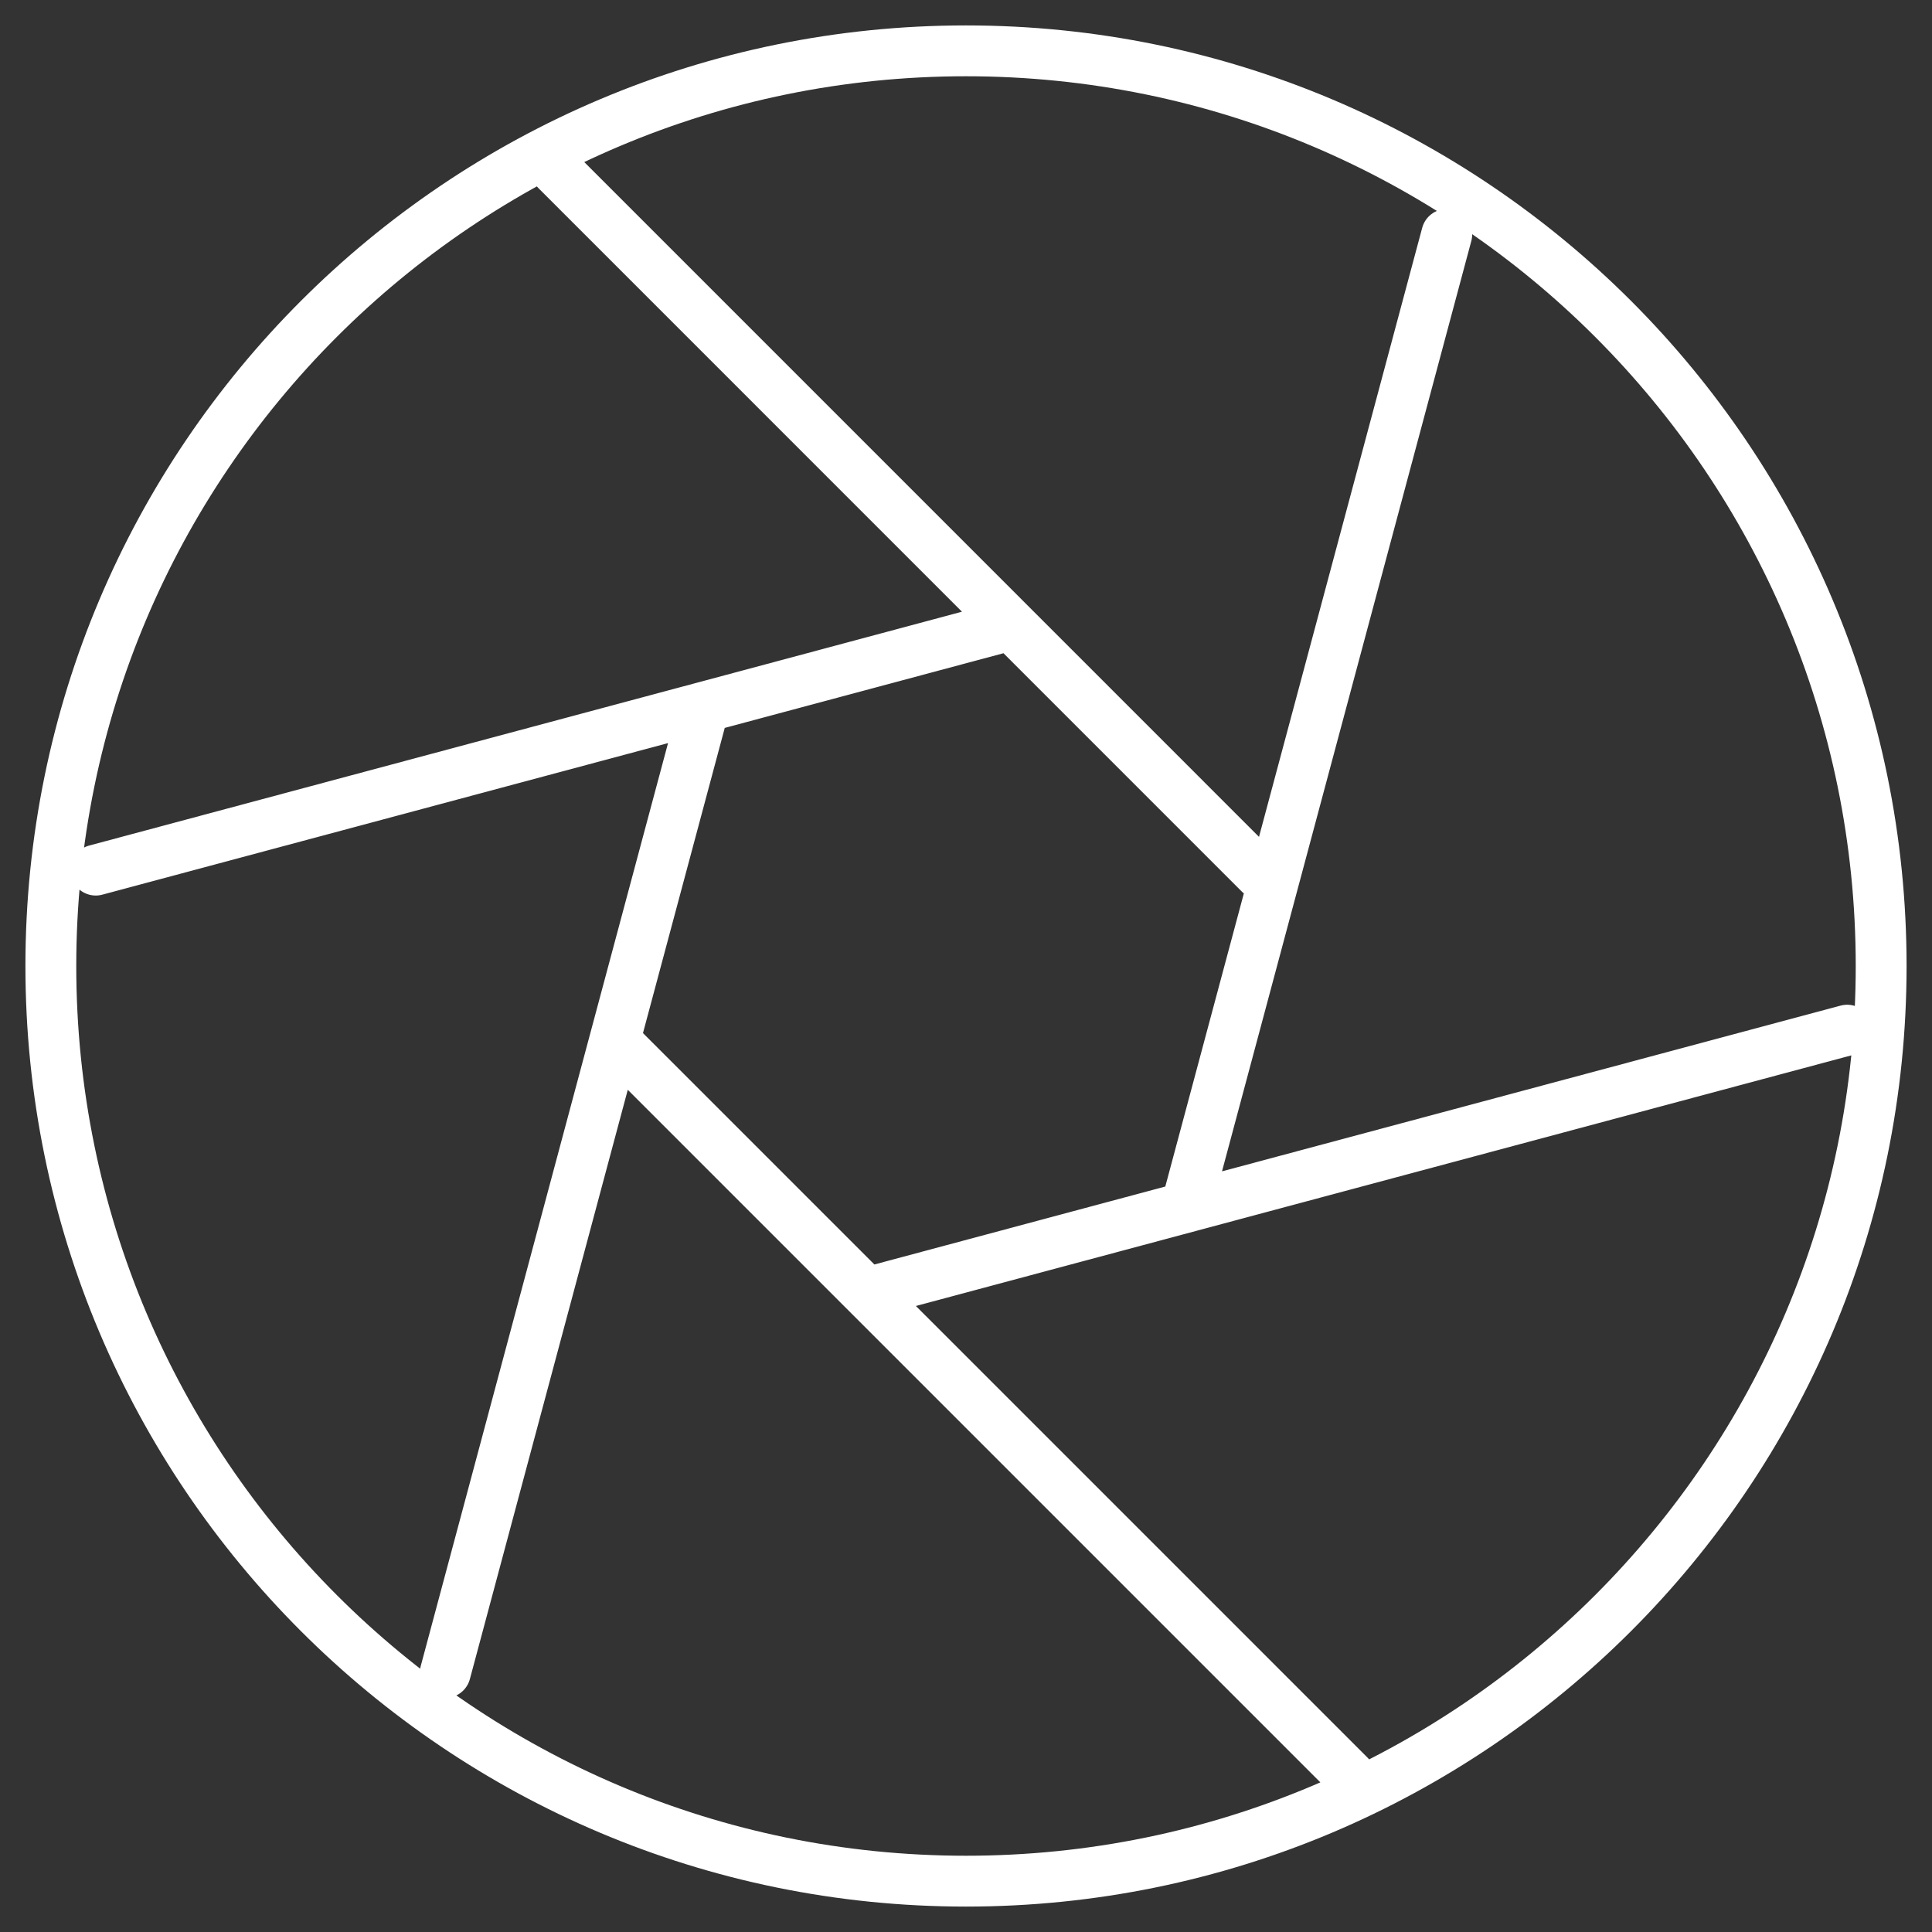 <svg width="38" height="38" viewBox="0 0 38 38" fill="none" xmlns="http://www.w3.org/2000/svg">
<rect x="0" y="0" width="38" height="38" fill="#333333" stroke="none"/>
<path d="M26.549 34.929L12.161 20.541M36.332 20.262L17.244 25.376M28.456 4.61L23.392 23.508M10.945 3.348L24.779 17.183M1.883 17.114L19.836 12.304M8.759 32.896L13.823 13.997M37 19C37 28.941 28.941 37 19 37C9.059 37 1 28.941 1 19C1 9.059 9.059 1 19 1C28.941 1 37 9.059 37 19Z" stroke="white" stroke-linecap="round"/>
</svg>
